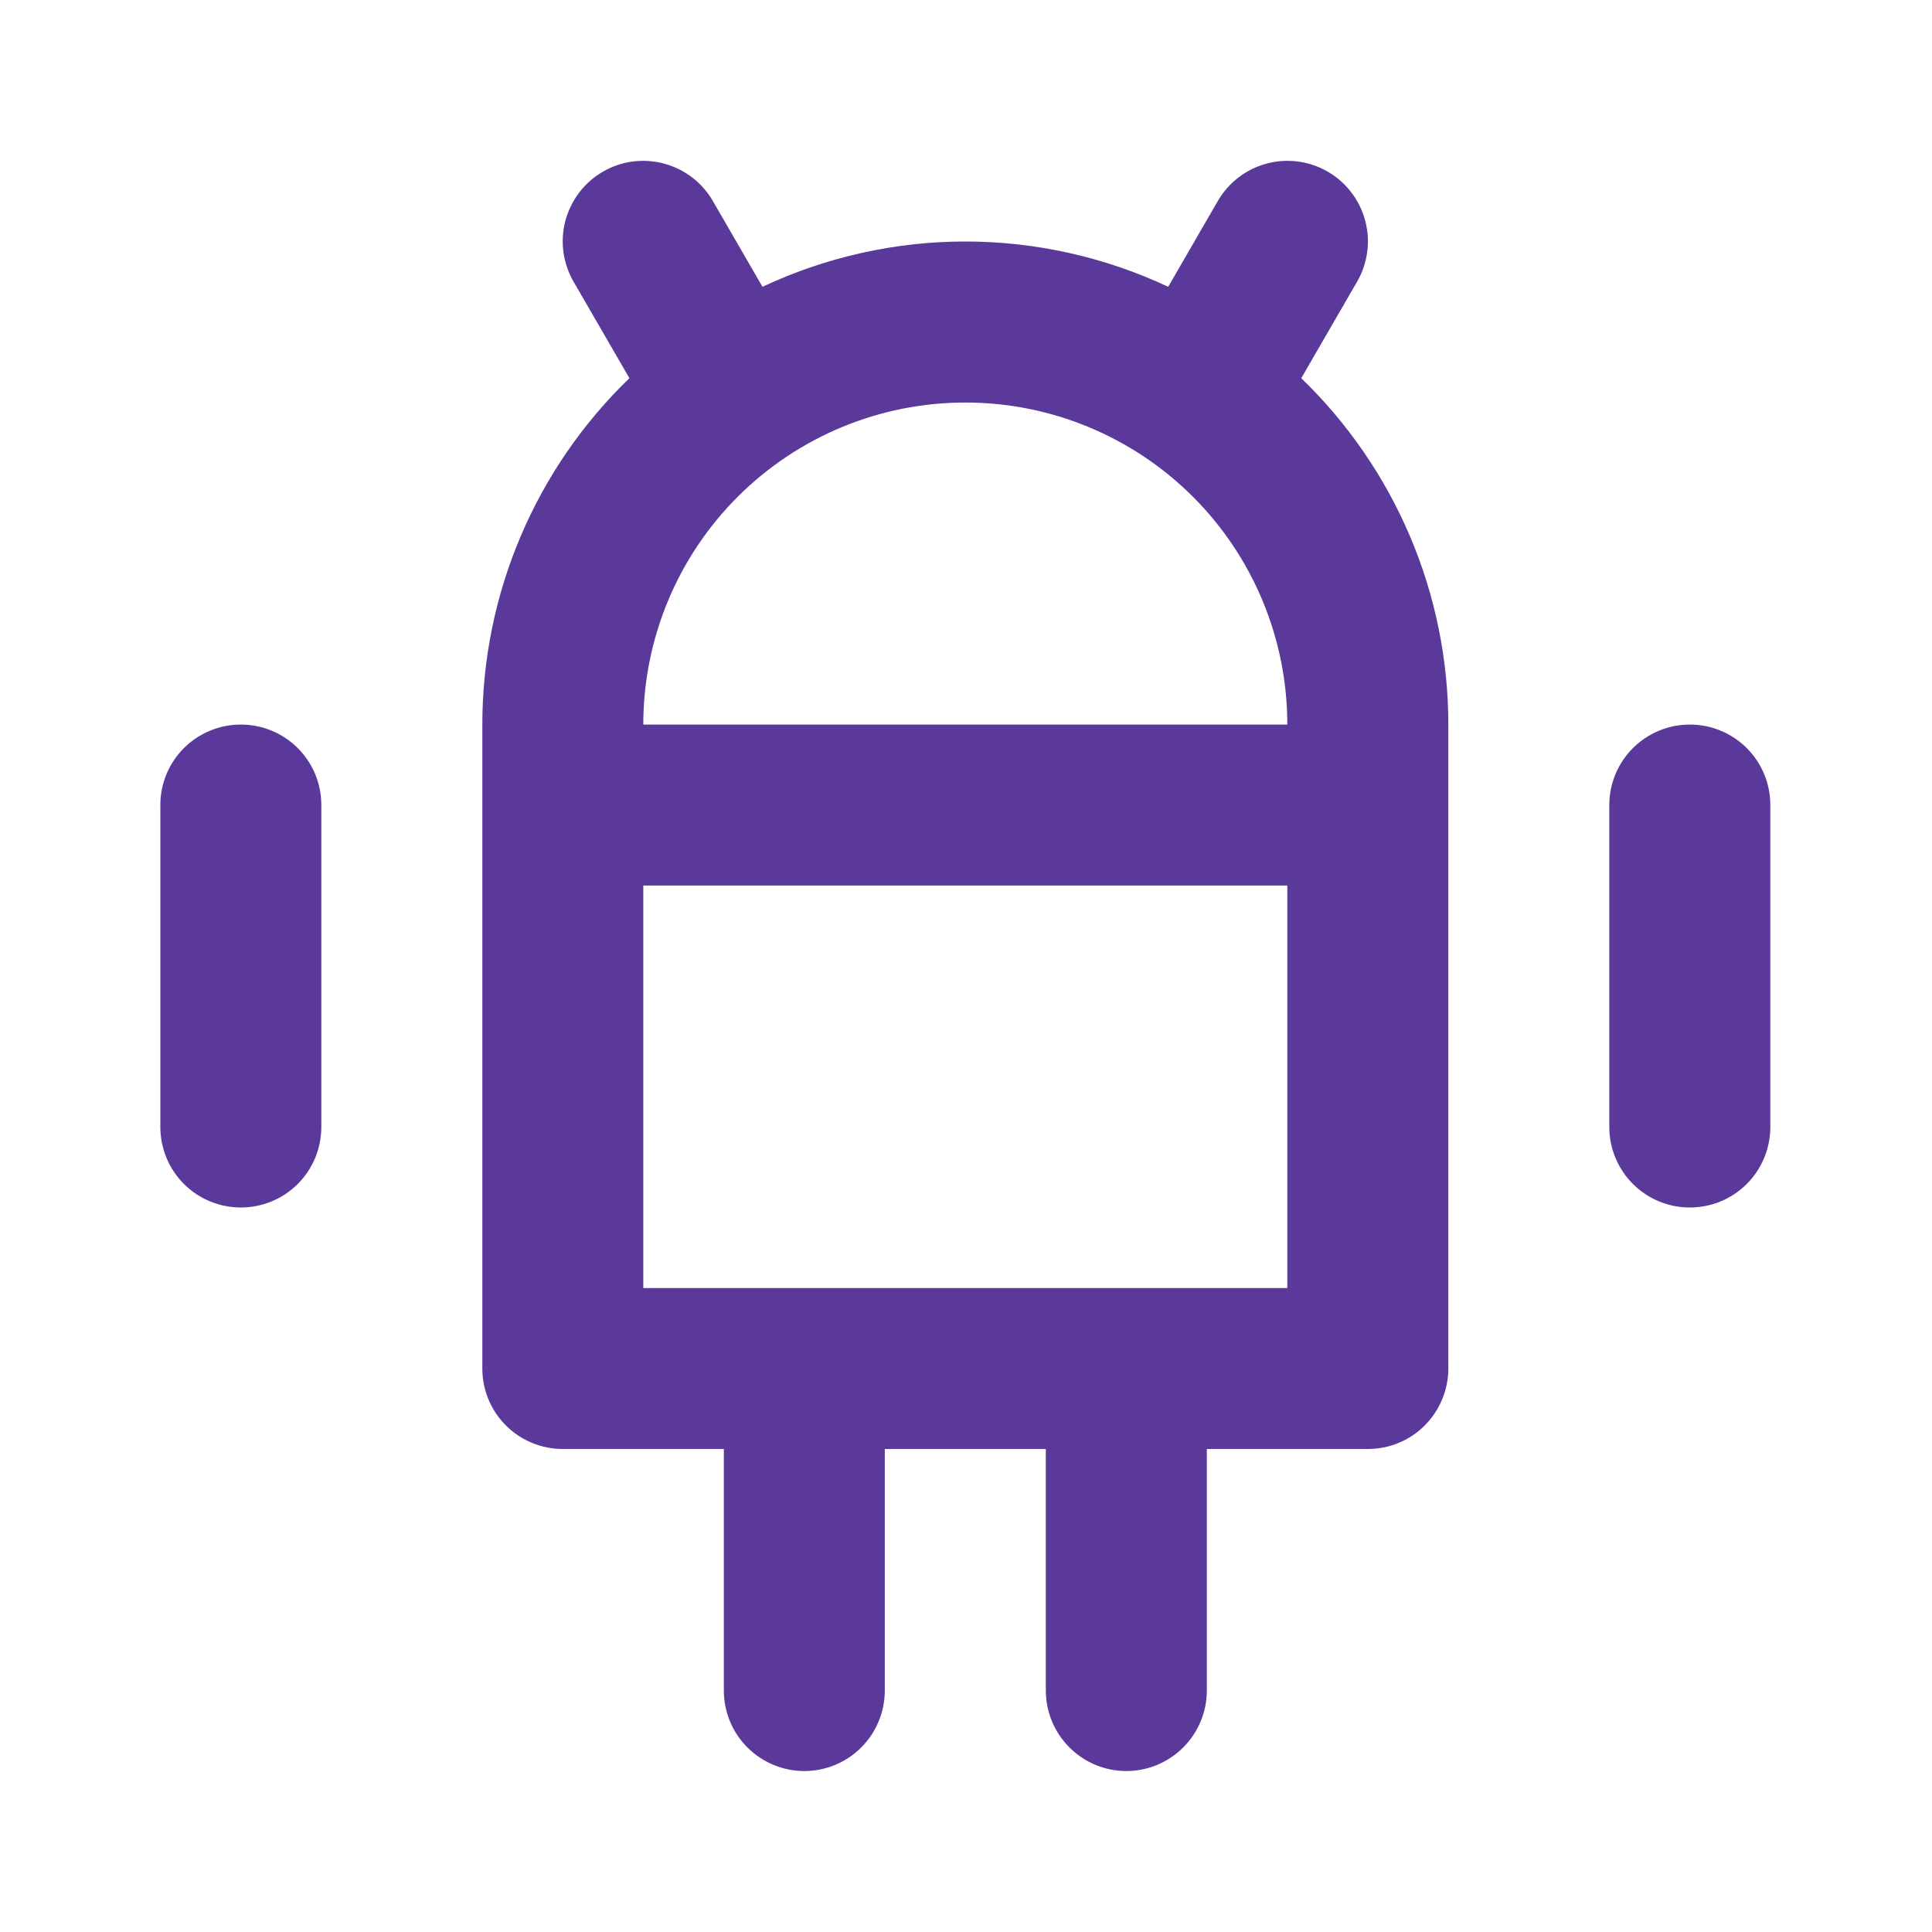 <svg viewBox="0 0 32 32" fill="none" xmlns="http://www.w3.org/2000/svg">
<path d="M3.989 12.001C3.814 12.001 3.64 12.035 3.479 12.102C3.317 12.169 3.17 12.267 3.046 12.391C2.922 12.515 2.824 12.662 2.757 12.823C2.69 12.985 2.655 13.159 2.656 13.334V18.667C2.656 19.021 2.796 19.36 3.046 19.61C3.296 19.86 3.635 20 3.989 20C4.342 20 4.682 19.86 4.932 19.61C5.182 19.36 5.322 19.021 5.322 18.667V13.334C5.322 13.159 5.288 12.985 5.221 12.823C5.154 12.662 5.056 12.515 4.932 12.391C4.808 12.267 4.661 12.169 4.499 12.102C4.337 12.035 4.164 12.001 3.989 12.001ZM27.989 12.001C27.814 12.001 27.64 12.035 27.479 12.102C27.317 12.169 27.17 12.267 27.046 12.391C26.922 12.515 26.824 12.662 26.757 12.823C26.69 12.985 26.655 13.159 26.655 13.334V18.667C26.655 19.021 26.796 19.36 27.046 19.61C27.296 19.86 27.635 20 27.989 20C28.343 20 28.682 19.86 28.932 19.61C29.182 19.36 29.322 19.021 29.322 18.667V13.334C29.322 13.159 29.288 12.985 29.221 12.823C29.154 12.662 29.056 12.515 28.932 12.391C28.808 12.267 28.661 12.169 28.499 12.102C28.337 12.035 28.164 12.001 27.989 12.001ZM22.477 4.667C22.565 4.516 22.622 4.348 22.645 4.174C22.669 4 22.657 3.824 22.612 3.654C22.567 3.485 22.489 3.326 22.382 3.187C22.276 3.047 22.143 2.93 21.991 2.843C21.839 2.755 21.671 2.698 21.497 2.675C21.323 2.653 21.147 2.664 20.977 2.71C20.808 2.756 20.649 2.834 20.511 2.941C20.372 3.048 20.255 3.182 20.168 3.334L19.349 4.75C18.298 4.257 17.15 4 15.989 4C14.827 4 13.68 4.257 12.629 4.75L11.81 3.334C11.723 3.182 11.606 3.048 11.467 2.941C11.328 2.834 11.17 2.756 11 2.71C10.831 2.664 10.654 2.653 10.48 2.675C10.306 2.698 10.139 2.755 9.987 2.843C9.835 2.93 9.702 3.047 9.595 3.187C9.489 3.326 9.411 3.485 9.365 3.654C9.32 3.824 9.309 4 9.332 4.174C9.356 4.348 9.413 4.516 9.501 4.667L10.425 6.264C9.654 7.008 9.041 7.899 8.623 8.885C8.204 9.87 7.989 10.93 7.989 12.001V22.667C7.989 22.842 8.023 23.016 8.09 23.177C8.157 23.339 8.255 23.486 8.379 23.61C8.503 23.734 8.65 23.832 8.812 23.899C8.974 23.966 9.147 24 9.322 24H11.989V28C11.989 28.354 12.129 28.693 12.379 28.943C12.629 29.193 12.969 29.334 13.322 29.334C13.676 29.334 14.015 29.193 14.265 28.943C14.515 28.693 14.655 28.354 14.655 28V24H17.322V28C17.322 28.354 17.463 28.693 17.713 28.943C17.963 29.193 18.302 29.334 18.655 29.334C19.009 29.334 19.348 29.193 19.598 28.943C19.848 28.693 19.989 28.354 19.989 28V24H22.655C22.831 24 23.004 23.966 23.166 23.899C23.328 23.832 23.475 23.734 23.598 23.61C23.722 23.486 23.82 23.339 23.887 23.177C23.954 23.016 23.989 22.842 23.989 22.667V12.001C23.989 10.93 23.773 9.87 23.355 8.885C22.936 7.899 22.323 7.008 21.553 6.264L22.477 4.667ZM21.322 21.334H10.655V14.667H21.322V21.334ZM10.655 12.001C10.655 10.586 11.217 9.229 12.218 8.229C13.218 7.229 14.574 6.667 15.989 6.667C17.403 6.667 18.76 7.229 19.76 8.229C20.76 9.229 21.322 10.586 21.322 12.001H10.655Z" fill="#5B399B"/>
</svg>
